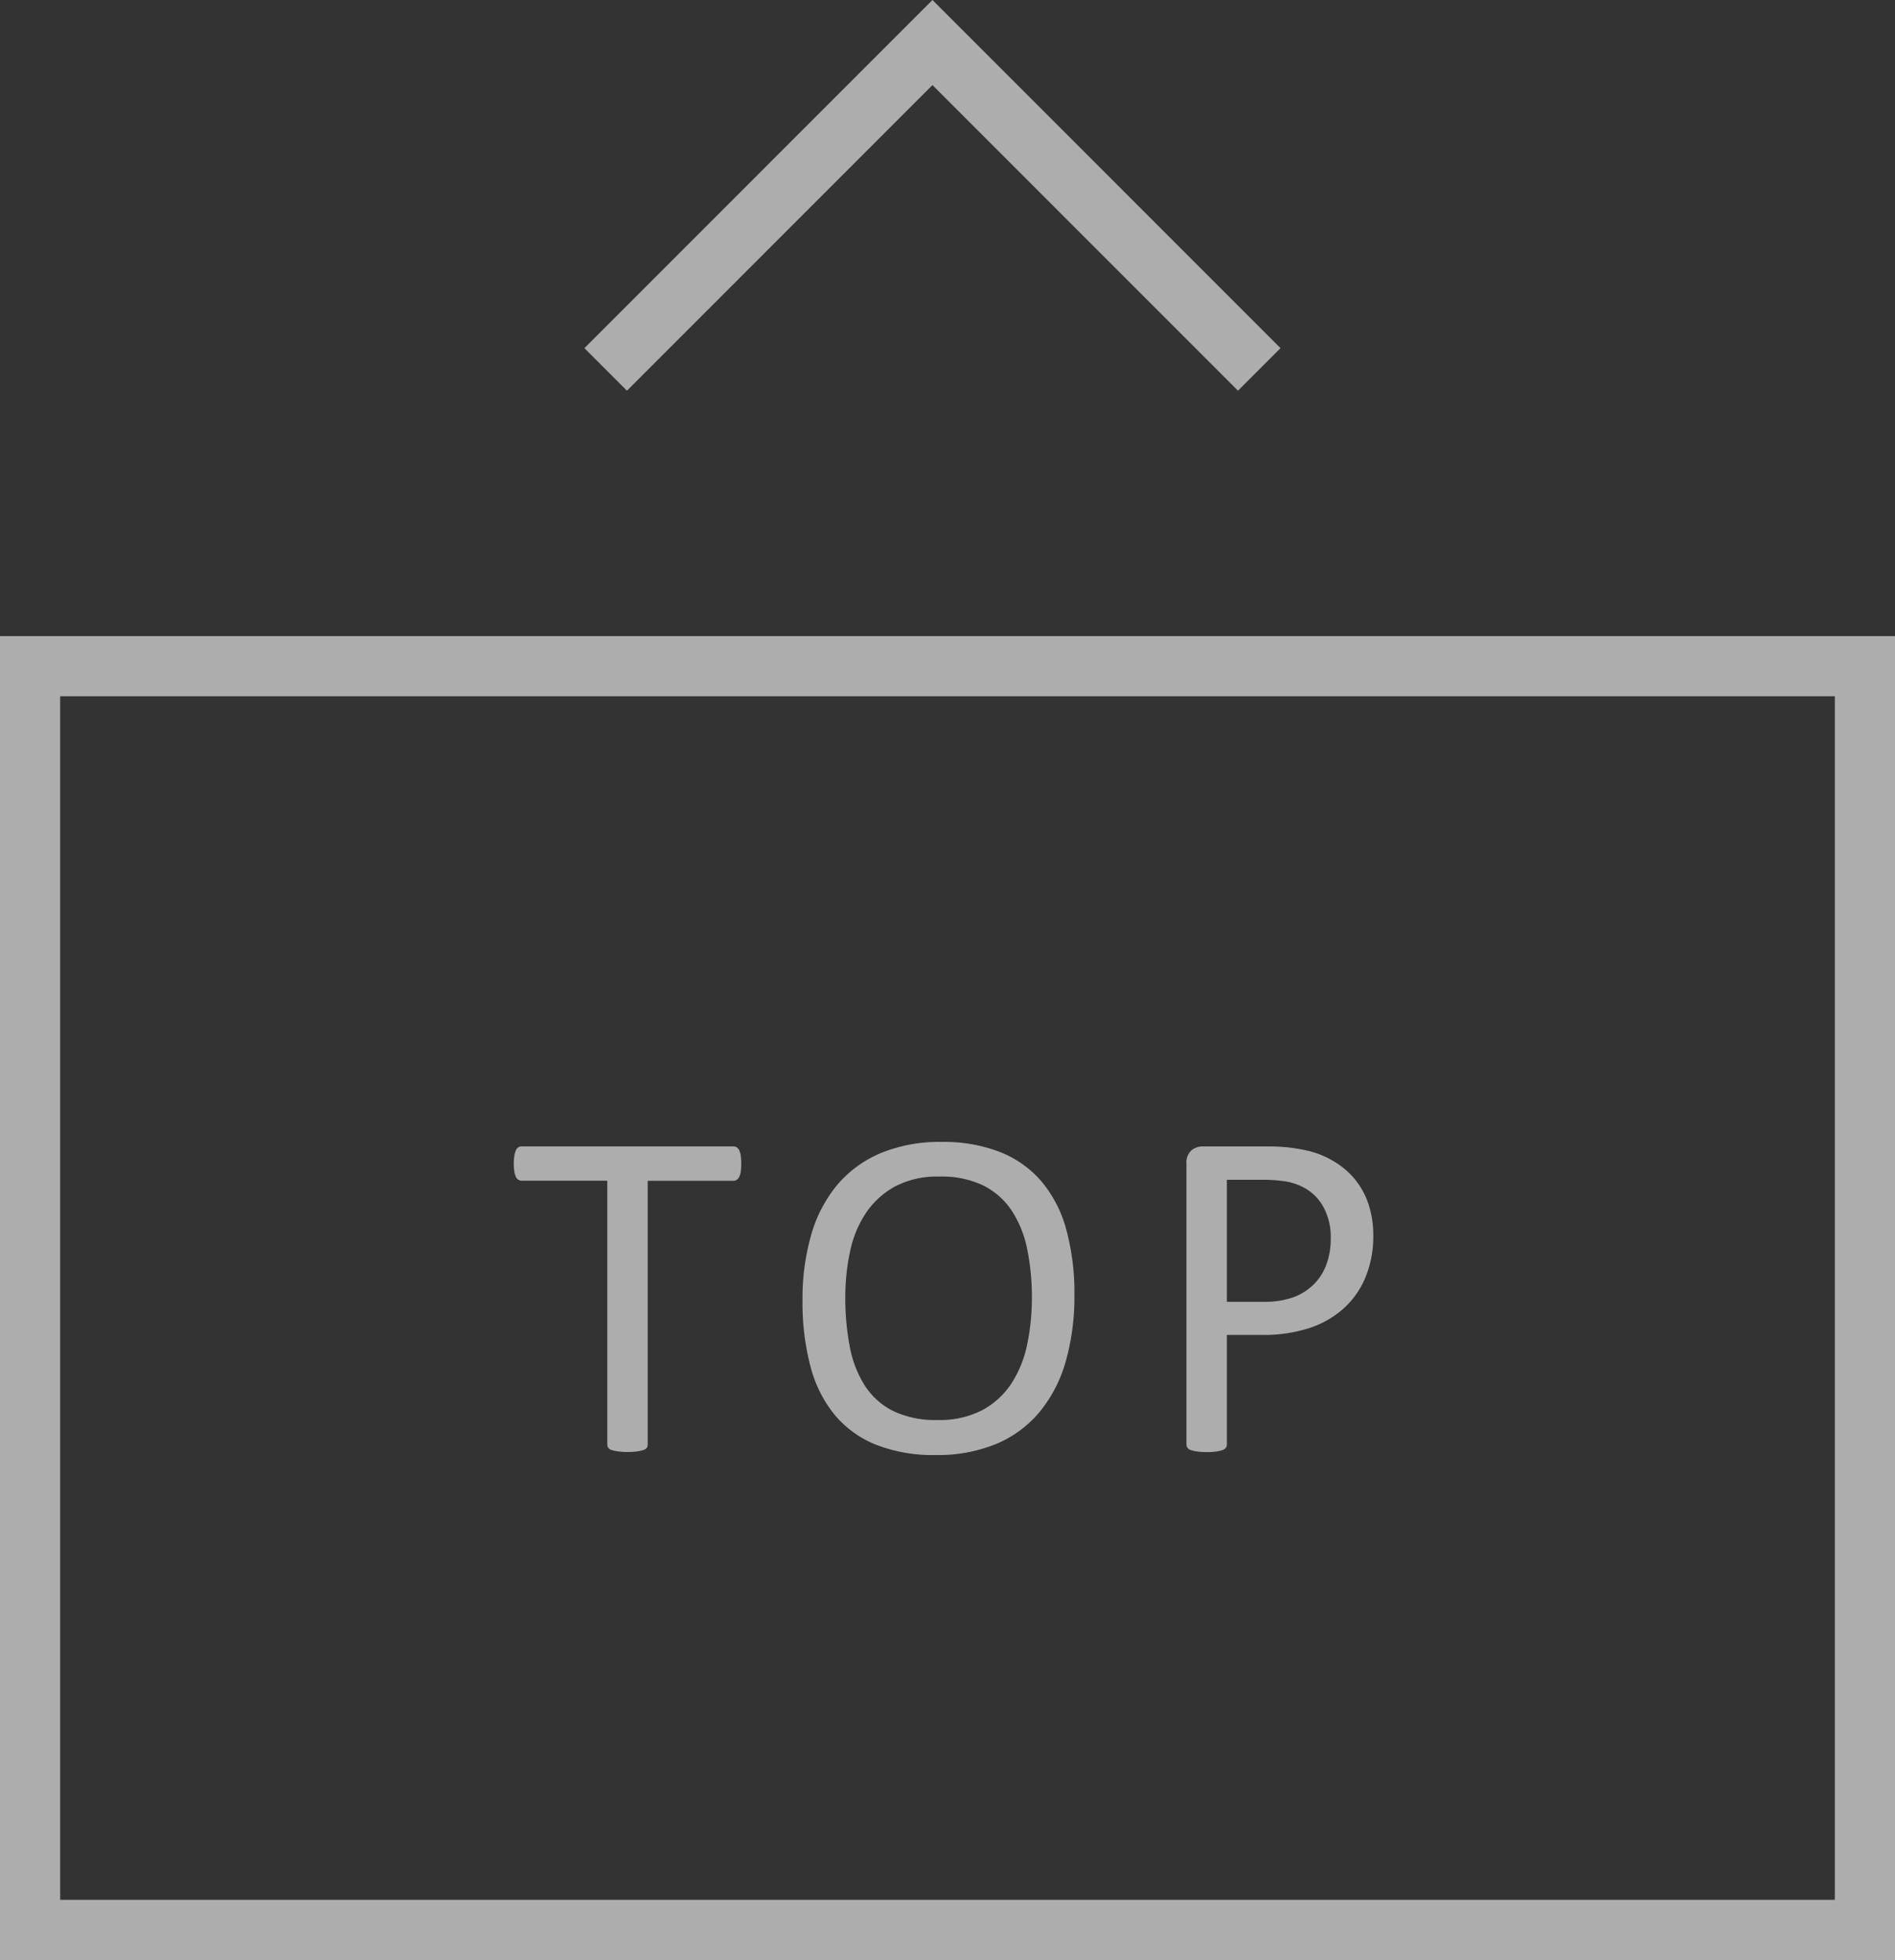 <svg xmlns="http://www.w3.org/2000/svg" width="63" height="65.142" viewBox="0 0 63 65.142">
  <rect x="0" y="0" width="63" height="65.142" fill="#333333" stroke="none"/>
  <g id="TOP" transform="translate(-1687 -4203.858)" opacity="0.6">
    <g id="Group_120" data-name="Group 120">
      <rect id="Rectangle_101" data-name="Rectangle 101" width="61" height="42" transform="translate(1688 4226)" fill="none" stroke="#fff" stroke-miterlimit="10" stroke-width="2"/>
      <path id="Path_185" data-name="Path 185" d="M7.68-9.531a1.85,1.85,0,0,1-.016.258.544.544,0,0,1-.051.176.246.246,0,0,1-.086.1.212.212,0,0,1-.113.031H4.57V-.2a.193.193,0,0,1-.031.109A.209.209,0,0,1,4.43-.02a1.184,1.184,0,0,1-.207.047A2.226,2.226,0,0,1,3.9.047a2.243,2.243,0,0,1-.32-.02A1.183,1.183,0,0,1,3.367-.02a.209.209,0,0,1-.109-.074A.193.193,0,0,1,3.227-.2V-8.969H.383A.212.212,0,0,1,.27-9a.221.221,0,0,1-.082-.1.717.717,0,0,1-.051-.176,1.485,1.485,0,0,1-.02-.258,1.555,1.555,0,0,1,.02-.262.792.792,0,0,1,.051-.184.218.218,0,0,1,.082-.1.212.212,0,0,1,.113-.031H7.414a.212.212,0,0,1,.113.031.242.242,0,0,1,.086.1.6.6,0,0,1,.051.184A1.937,1.937,0,0,1,7.68-9.531ZM18.756-5.172a7.841,7.841,0,0,1-.289,2.211A4.626,4.626,0,0,1,17.6-1.285,3.768,3.768,0,0,1,16.163-.223a5.111,5.111,0,0,1-2.023.371,5.2,5.2,0,0,1-1.973-.34,3.471,3.471,0,0,1-1.375-.988,4.22,4.22,0,0,1-.809-1.609A8.325,8.325,0,0,1,9.717-5a7.637,7.637,0,0,1,.289-2.172,4.52,4.52,0,0,1,.867-1.66,3.838,3.838,0,0,1,1.445-1.055,5.111,5.111,0,0,1,2.023-.371,5.155,5.155,0,0,1,1.945.336,3.523,3.523,0,0,1,1.379.98,4.167,4.167,0,0,1,.82,1.594A7.983,7.983,0,0,1,18.756-5.172Zm-1.414.094a7.905,7.905,0,0,0-.152-1.6,3.669,3.669,0,0,0-.508-1.281,2.449,2.449,0,0,0-.949-.848,3.194,3.194,0,0,0-1.469-.3,3,3,0,0,0-1.469.328,2.761,2.761,0,0,0-.965.875A3.637,3.637,0,0,0,11.3-6.629a7.152,7.152,0,0,0-.16,1.535,8.461,8.461,0,0,0,.148,1.641,3.664,3.664,0,0,0,.5,1.293,2.4,2.4,0,0,0,.941.844,3.243,3.243,0,0,0,1.48.3,3.067,3.067,0,0,0,1.484-.328,2.668,2.668,0,0,0,.969-.887,3.75,3.75,0,0,0,.523-1.293A7.458,7.458,0,0,0,17.342-5.078Zm11.35-2.07a3.572,3.572,0,0,1-.25,1.367,2.887,2.887,0,0,1-.715,1.039,3.2,3.2,0,0,1-1.141.664,4.94,4.94,0,0,1-1.613.234H23.825V-.2a.177.177,0,0,1-.035.109.233.233,0,0,1-.109.074,1.077,1.077,0,0,1-.2.047,2.226,2.226,0,0,1-.324.02,2.226,2.226,0,0,1-.324-.02,1.184,1.184,0,0,1-.207-.047.209.209,0,0,1-.109-.074A.193.193,0,0,1,22.481-.2V-9.531a.542.542,0,0,1,.164-.445.569.569,0,0,1,.367-.133h2.164q.328,0,.629.027a5.882,5.882,0,0,1,.711.117,2.929,2.929,0,0,1,.836.336,2.641,2.641,0,0,1,.723.605,2.605,2.605,0,0,1,.457.832A3.234,3.234,0,0,1,28.692-7.148Zm-1.414.109a2.1,2.1,0,0,0-.23-1.031,1.6,1.6,0,0,0-.57-.617,1.92,1.92,0,0,0-.7-.258A4.748,4.748,0,0,0,25.067-9H23.825v4.055h1.211A2.819,2.819,0,0,0,26.048-5.1a1.9,1.9,0,0,0,.676-.434,1.816,1.816,0,0,0,.414-.664A2.44,2.44,0,0,0,27.278-7.039Z" transform="translate(1703.963 4252.069)" fill="#fff"/>
    </g>
    <path id="Path_142" data-name="Path 142" d="M1707.136,4216.136,1718,4205.272l10.864,10.864" fill="none" stroke="#fff" stroke-miterlimit="10" stroke-width="2"/>
  </g>
</svg>
